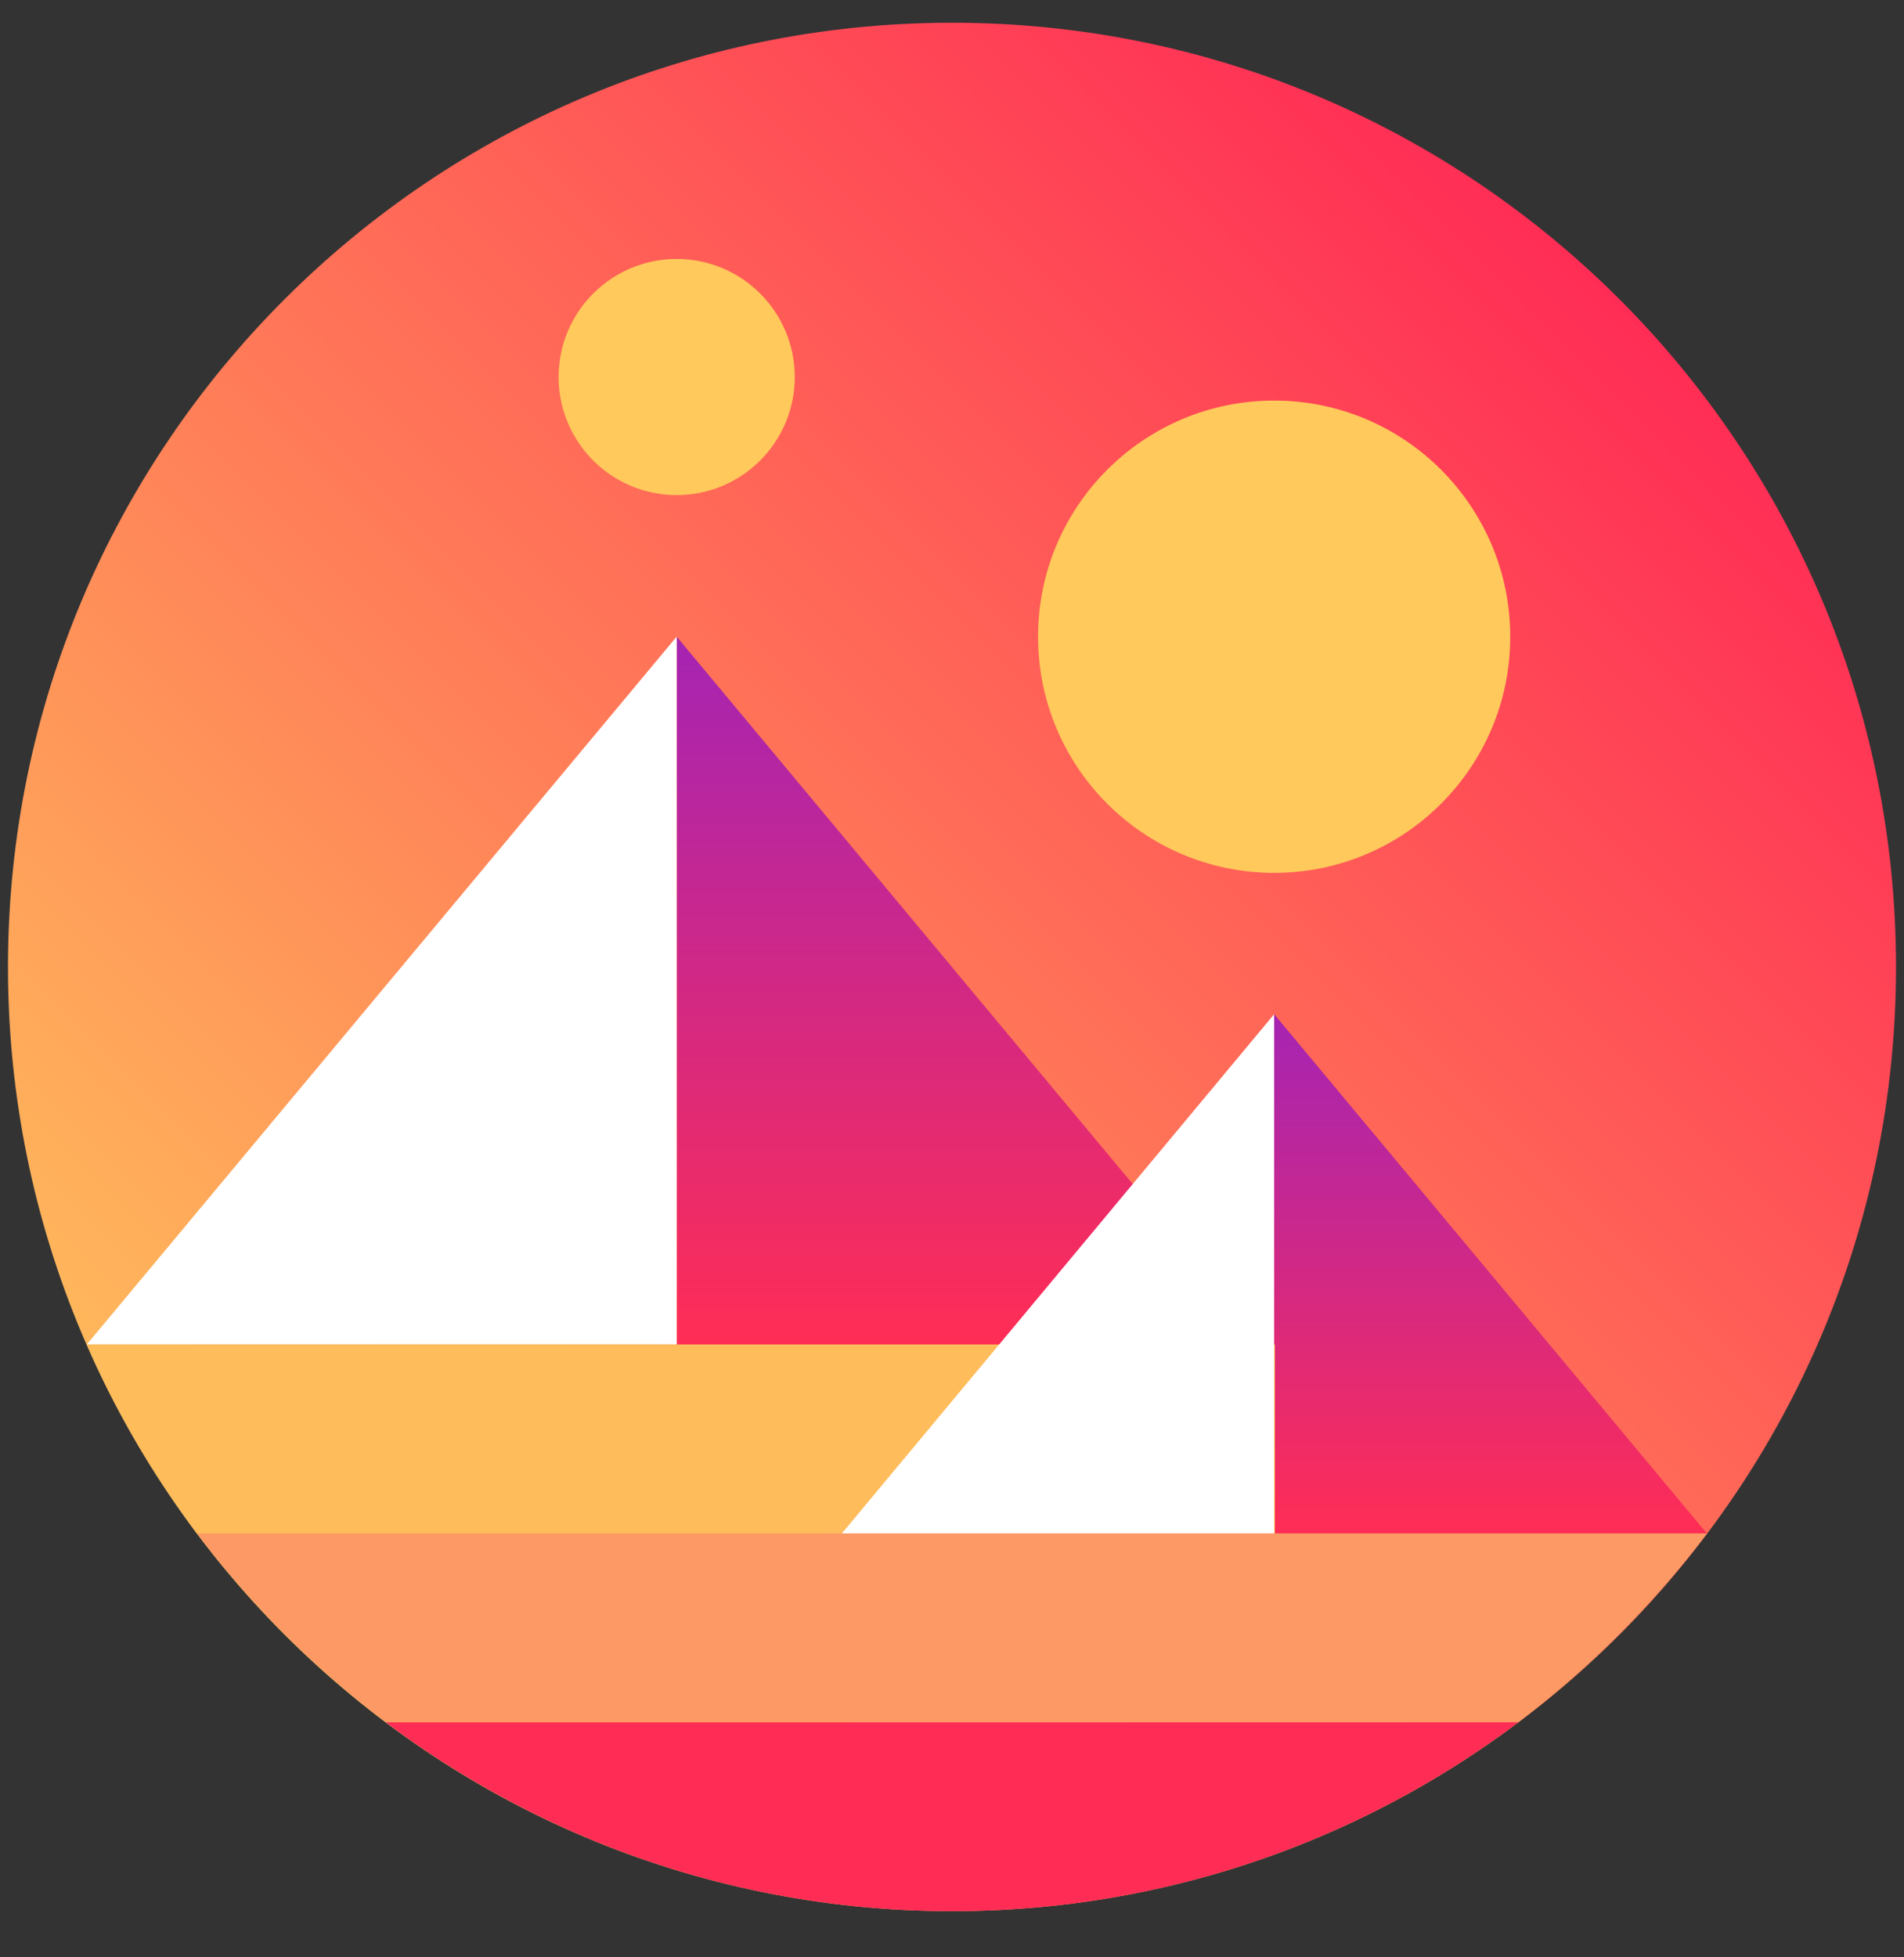 <svg width="36" height="37" viewBox="0 0 36 37" fill="none" xmlns="http://www.w3.org/2000/svg">
<rect x="0" y="0" width="36" height="37" fill="#333333" stroke="none"/>
<g clip-path="url(#clip0_1_15525)">
<path d="M18 36.127C27.858 36.127 35.849 28.136 35.849 18.279C35.849 8.421 27.858 0.43 18 0.43C8.143 0.43 0.151 8.421 0.151 18.279C0.151 28.136 8.143 36.127 18 36.127Z" fill="url(#paint0_linear_1_15525)"/>
<path fill-rule="evenodd" clip-rule="evenodd" d="M12.795 12.035V25.42H23.948L12.795 12.035Z" fill="url(#paint1_linear_1_15525)"/>
<path fill-rule="evenodd" clip-rule="evenodd" d="M1.642 25.413H12.794V12.035L1.642 25.413Z" fill="white"/>
<path fill-rule="evenodd" clip-rule="evenodd" d="M3.723 28.984C4.738 30.331 5.947 31.533 7.294 32.556H28.707C30.053 31.54 31.256 30.331 32.278 28.984H3.723Z" fill="#FC9965"/>
<path fill-rule="evenodd" clip-rule="evenodd" d="M7.294 32.557C10.275 34.796 13.983 36.128 18 36.128C22.018 36.128 25.726 34.796 28.707 32.557H7.294Z" fill="#FF2D55"/>
<path fill-rule="evenodd" clip-rule="evenodd" d="M24.092 19.172V28.985H32.271L24.092 19.172Z" fill="url(#paint2_linear_1_15525)"/>
<path fill-rule="evenodd" clip-rule="evenodd" d="M24.091 25.414H1.642C2.196 26.689 2.902 27.884 3.722 28.985H24.106V25.414H24.091Z" fill="#FFBC5B"/>
<path fill-rule="evenodd" clip-rule="evenodd" d="M15.919 28.985H24.091V19.172L15.919 28.985Z" fill="white"/>
<path d="M24.091 16.5C26.556 16.5 28.555 14.502 28.555 12.036C28.555 9.571 26.556 7.572 24.091 7.572C21.626 7.572 19.627 9.571 19.627 12.036C19.627 14.502 21.626 16.5 24.091 16.5Z" fill="#FFC95B"/>
<path d="M12.794 9.359C14.027 9.359 15.027 8.359 15.027 7.127C15.027 5.894 14.027 4.895 12.794 4.895C11.562 4.895 10.562 5.894 10.562 7.127C10.562 8.359 11.562 9.359 12.794 9.359Z" fill="#FFC95B"/>
</g>
<defs>
<linearGradient id="paint0_linear_1_15525" x1="30.617" y1="5.661" x2="5.38" y2="30.896" gradientUnits="userSpaceOnUse">
<stop stop-color="#FF2D55"/>
<stop offset="1" stop-color="#FFBC5B"/>
</linearGradient>
<linearGradient id="paint1_linear_1_15525" x1="18.376" y1="12.032" x2="18.376" y2="25.415" gradientUnits="userSpaceOnUse">
<stop stop-color="#A524B3"/>
<stop offset="1" stop-color="#FF2D55"/>
</linearGradient>
<linearGradient id="paint2_linear_1_15525" x1="28.186" y1="19.171" x2="28.186" y2="28.986" gradientUnits="userSpaceOnUse">
<stop stop-color="#A524B3"/>
<stop offset="1" stop-color="#FF2D55"/>
</linearGradient>
<clipPath id="clip0_1_15525">
<rect width="36" height="36" fill="white" transform="translate(0 0.279)"/>
</clipPath>
</defs>
</svg>
